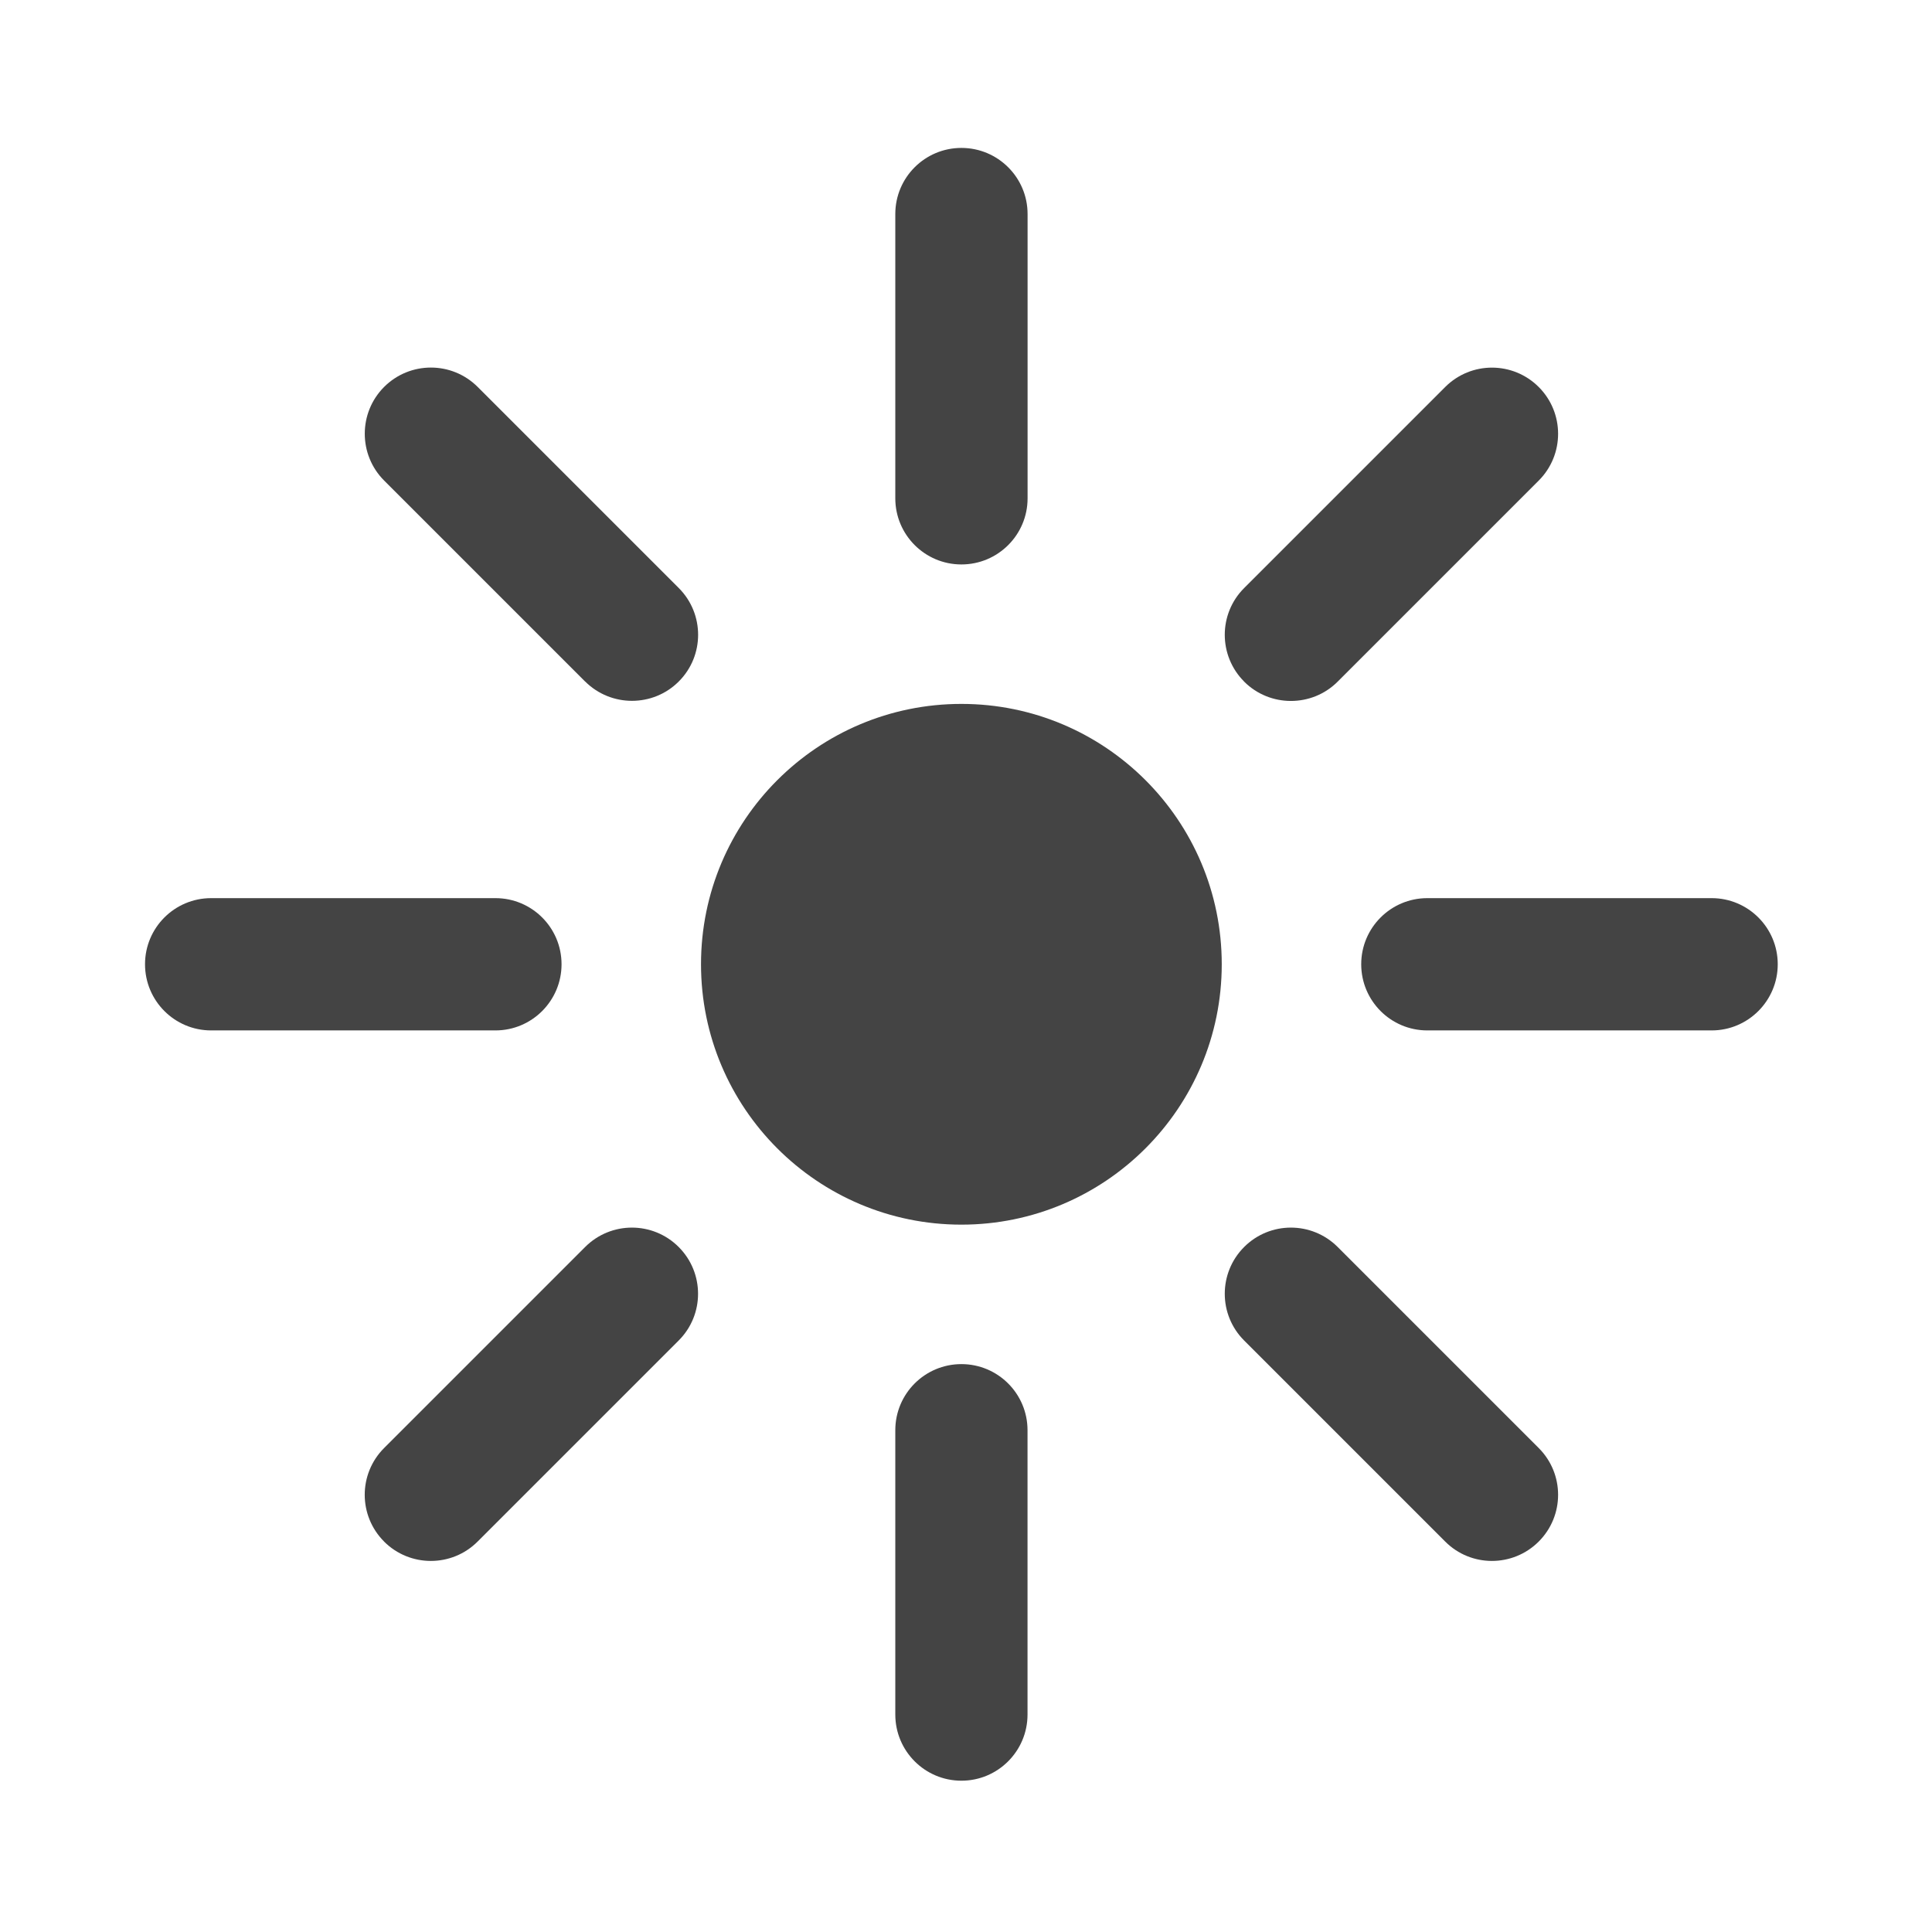 <?xml version="1.0" encoding="utf-8"?>
<!-- Generated by IcoMoon.io -->
<!DOCTYPE svg PUBLIC "-//W3C//DTD SVG 1.1//EN" "http://www.w3.org/Graphics/SVG/1.1/DTD/svg11.dtd">
<svg version="1.1" xmlns="http://www.w3.org/2000/svg" xmlns:xlink="http://www.w3.org/1999/xlink" width="32" height="32" viewBox="0 0 32 32">
<path fill="#444444" d="M15.924 11.659c2.382 0 4.312 1.931 4.312 4.312s-1.931 4.313-4.312 4.313c-2.382 0-4.313-1.931-4.313-4.313s1.931-4.312 4.313-4.312z"></path>
<path fill="#444444" d="M14.829 8.254v-4.709c0-0.605 0.49-1.095 1.095-1.095v0c0.605 0 1.096 0.49 1.096 1.095v0 4.709c0 0.605-0.491 1.095-1.096 1.095v0c-0.605 0-1.095-0.491-1.095-1.095v0z"></path>
<path fill="#444444" d="M14.829 28.398v-4.709c0-0.605 0.49-1.095 1.095-1.095v0c0.605 0 1.095 0.49 1.095 1.095v0 4.709c0 0.605-0.49 1.096-1.095 1.096v0c-0.605-0-1.095-0.491-1.095-1.096v0z"></path>
<path fill="#444444" d="M20.607 11.289c-0.428-0.428-0.428-1.122 0-1.549v0l3.33-3.33c0.428-0.428 1.121-0.428 1.549 0v0c0.428 0.428 0.428 1.122 0 1.55v0l-3.33 3.33c-0.214 0.214-0.494 0.32-0.775 0.32v0c-0.28 0-0.561-0.107-0.774-0.32v0z"></path>
<path fill="#444444" d="M6.362 25.533c-0.428-0.428-0.428-1.121 0-1.549v0l3.33-3.33c0.428-0.428 1.121-0.428 1.549 0v0c0.428 0.428 0.428 1.122 0 1.549v0l-3.33 3.33c-0.214 0.214-0.494 0.321-0.775 0.321v0c-0.28 0-0.561-0.107-0.775-0.321v0z"></path>
<path fill="#444444" d="M23.641 17.067c-0.605 0-1.095-0.491-1.095-1.096v0c0-0.605 0.491-1.095 1.095-1.095v0h4.709c0.605 0 1.095 0.49 1.095 1.095v0c0 0.605-0.491 1.096-1.095 1.096v0h-4.709z"></path>
<path fill="#444444" d="M3.497 17.067c-0.605 0-1.095-0.491-1.095-1.096v0c0-0.605 0.49-1.095 1.095-1.095v0h4.709c0.605 0 1.095 0.49 1.095 1.095v0c0 0.605-0.491 1.096-1.095 1.096v0h-4.709z"></path>
<path fill="#444444" d="M23.937 25.533l-3.33-3.33c-0.428-0.427-0.428-1.121 0-1.549v0c0.428-0.428 1.121-0.428 1.549 0v0l3.33 3.33c0.428 0.428 0.428 1.121 0 1.549v0c-0.214 0.214-0.495 0.321-0.775 0.321v0c-0.28 0-0.561-0.107-0.774-0.321v0z"></path>
<path fill="#444444" d="M9.692 11.289l-3.33-3.33c-0.427-0.428-0.427-1.122 0-1.55v0c0.428-0.428 1.122-0.428 1.55 0v0l3.33 3.33c0.428 0.428 0.428 1.122 0 1.549v0c-0.214 0.214-0.494 0.32-0.775 0.32v0c-0.28 0-0.561-0.107-0.775-0.32v0z"></path>
</svg>
